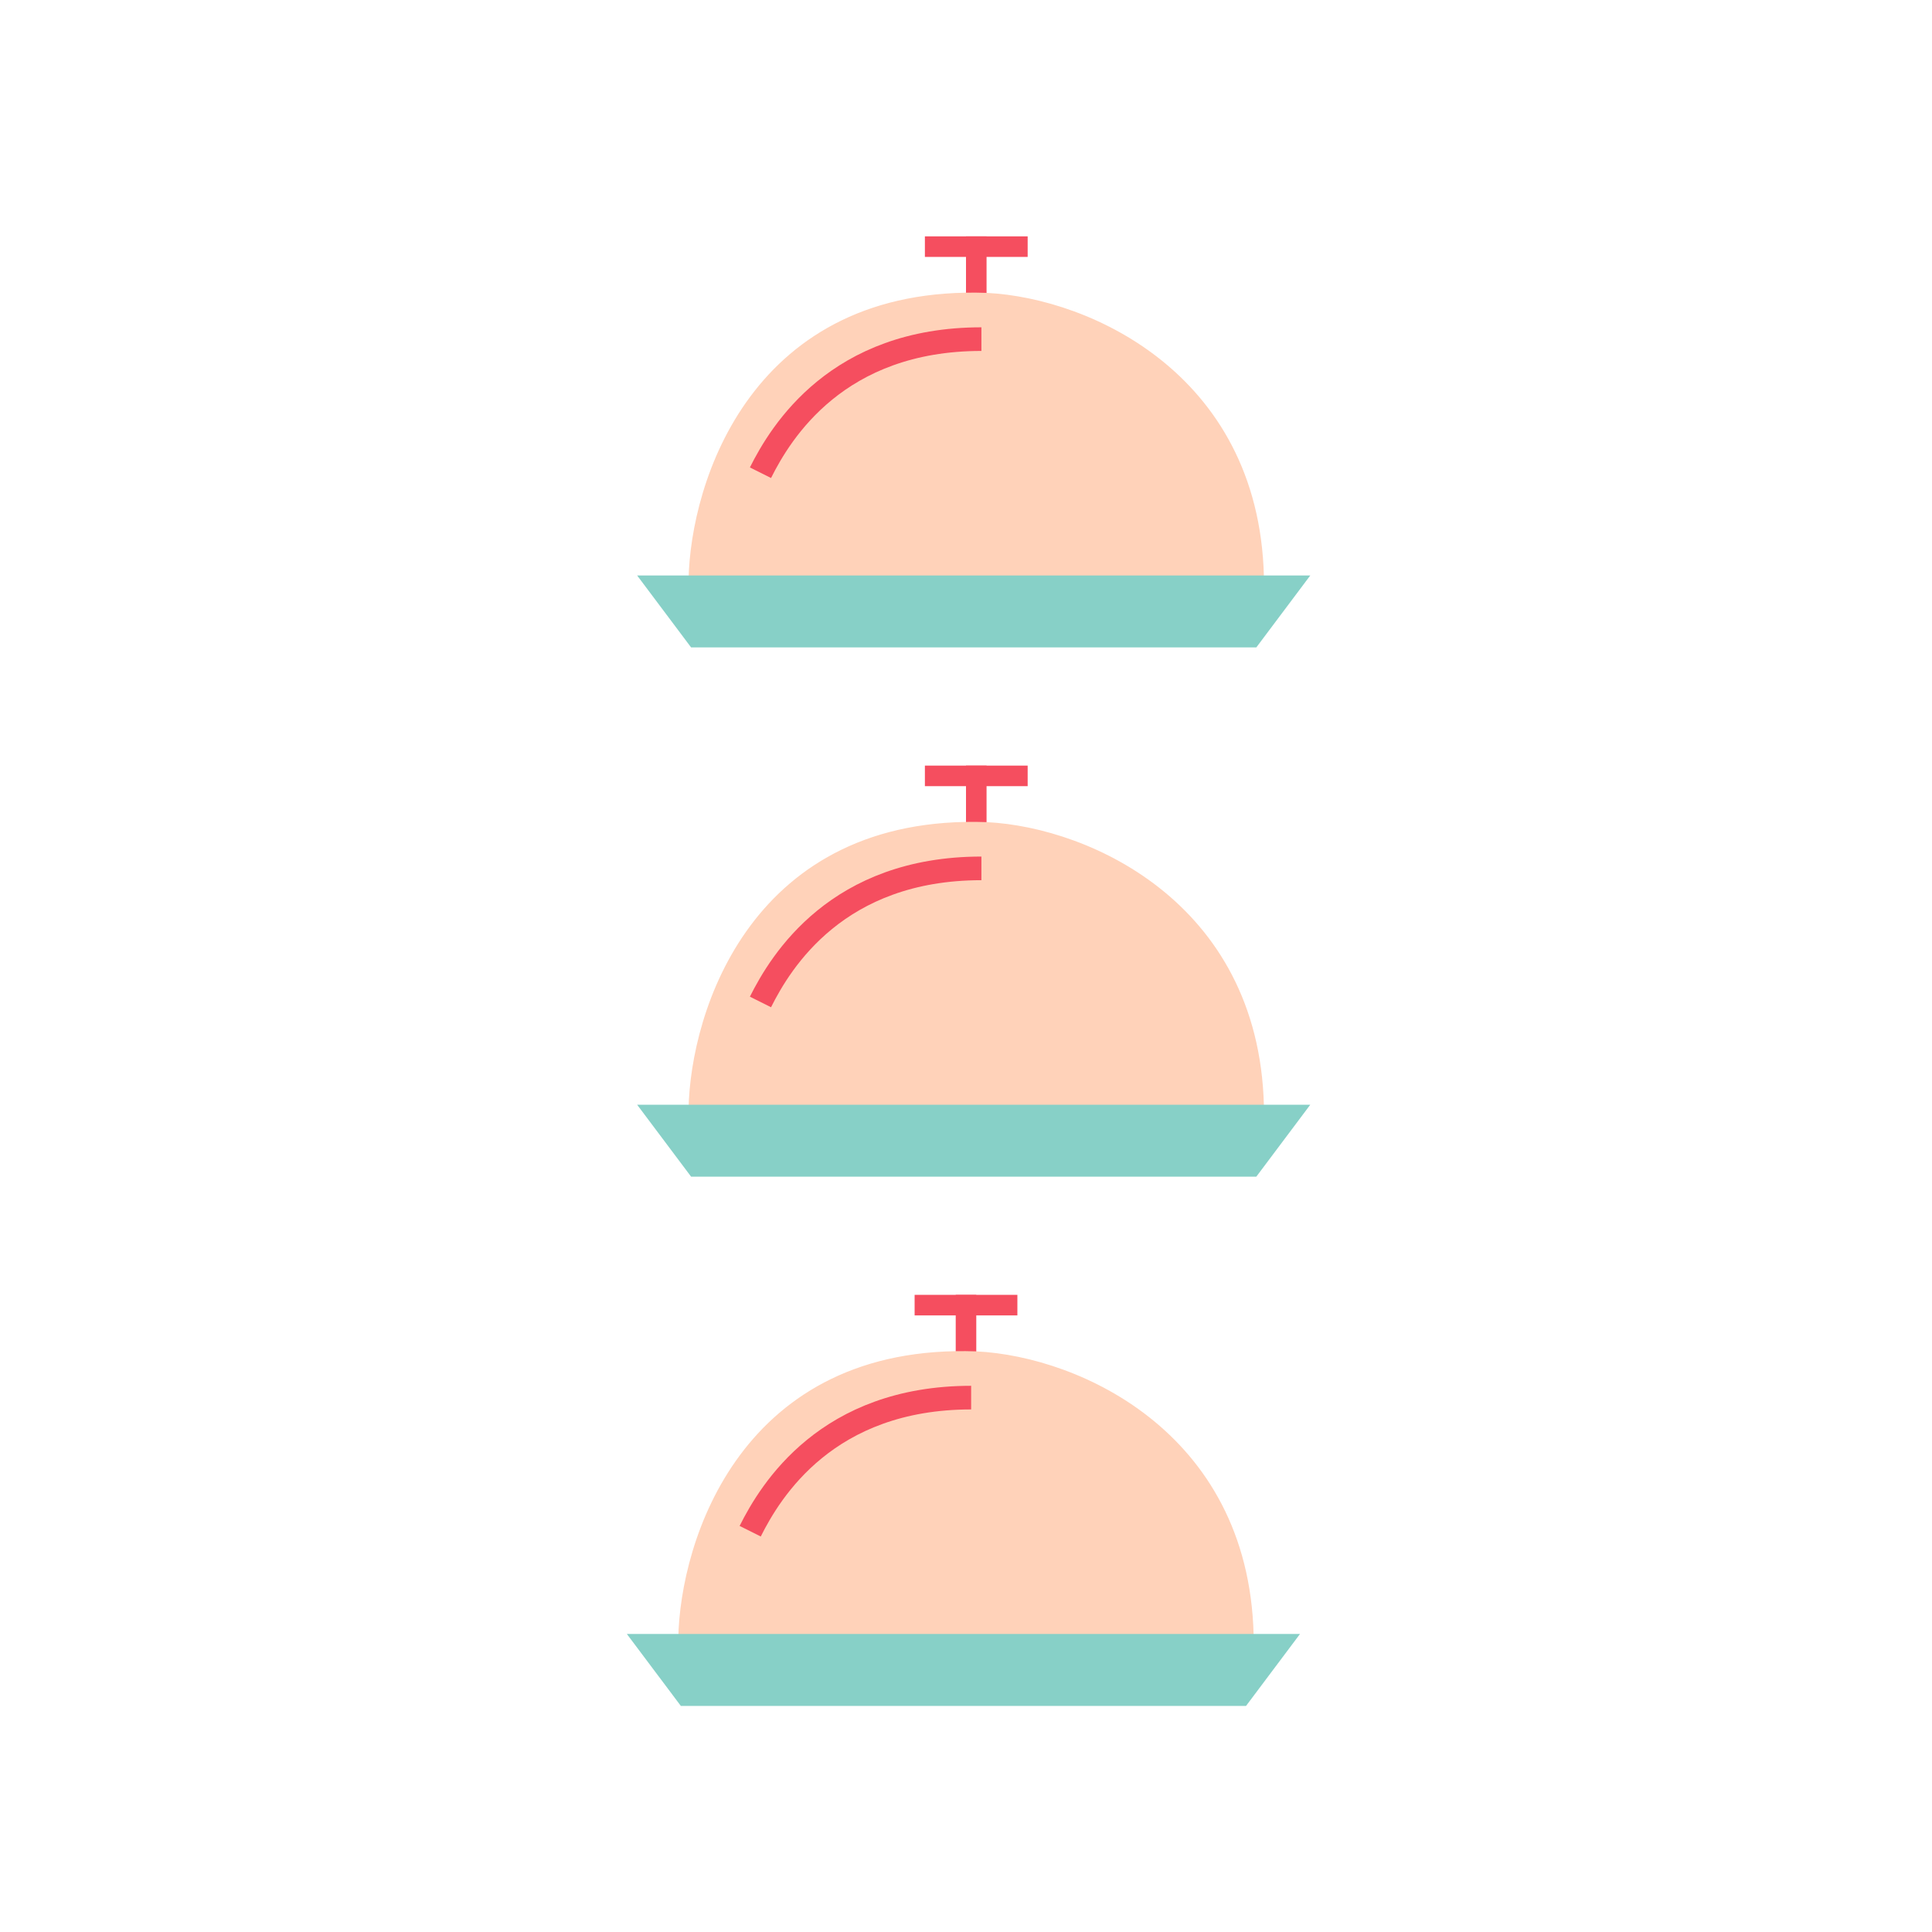 <svg width="188" height="188" viewBox="0 0 188 188" fill="none" xmlns="http://www.w3.org/2000/svg">
<rect width="188" height="188" fill="white"/>
<rect x="90" y="74.5" width="10" height="2" fill="#F54E5F"/>
<rect x="94" y="74.5" width="2" height="6" fill="#F54E5F"/>
<path d="M96 80.5C73.6 79.7 67.667 98.5 67.5 108L122.5 108.5C122.5 88.5 106 81 96 80.5Z" fill="#FFD2B9" stroke="#FFD2B9"/>
<path d="M67.5 114L63 108H126.5L122 114H67.5Z" fill="#87D0C7" stroke="#87D0C7"/>
<path d="M74 97.5C76 93.5 81.5 84.5 95.5 84.5" stroke="#F54E5F" stroke-width="2.3"/>
<rect x="90" y="23" width="10" height="2" fill="#F54E5F"/>
<rect x="94" y="23" width="2" height="6" fill="#F54E5F"/>
<path d="M96 29C73.6 28.2 67.667 47 67.5 56.5L122.5 57C122.5 37 106 29.5 96 29Z" fill="#FFD2B9" stroke="#FFD2B9"/>
<path d="M67.5 62.5L63 56.5H126.5L122 62.5H67.5Z" fill="#87D0C7" stroke="#87D0C7"/>
<path d="M74 46C76 42 81.5 33 95.5 33" stroke="#F54E5F" stroke-width="2.3"/>
<rect x="89" y="126" width="10" height="2" fill="#F54E5F"/>
<rect x="93" y="126" width="2" height="6" fill="#F54E5F"/>
<path d="M95 132C72.6 131.2 66.667 150 66.5 159.5L121.5 160C121.5 140 105 132.5 95 132Z" fill="#FFD2B9" stroke="#FFD2B9"/>
<path d="M66.5 165.5L62 159.5H125.5L121 165.5H66.5Z" fill="#87D0C7" stroke="#87D0C7"/>
<path d="M73 149C75 145 80.5 136 94.5 136" stroke="#F54E5F" stroke-width="2.3"/>
</svg>
